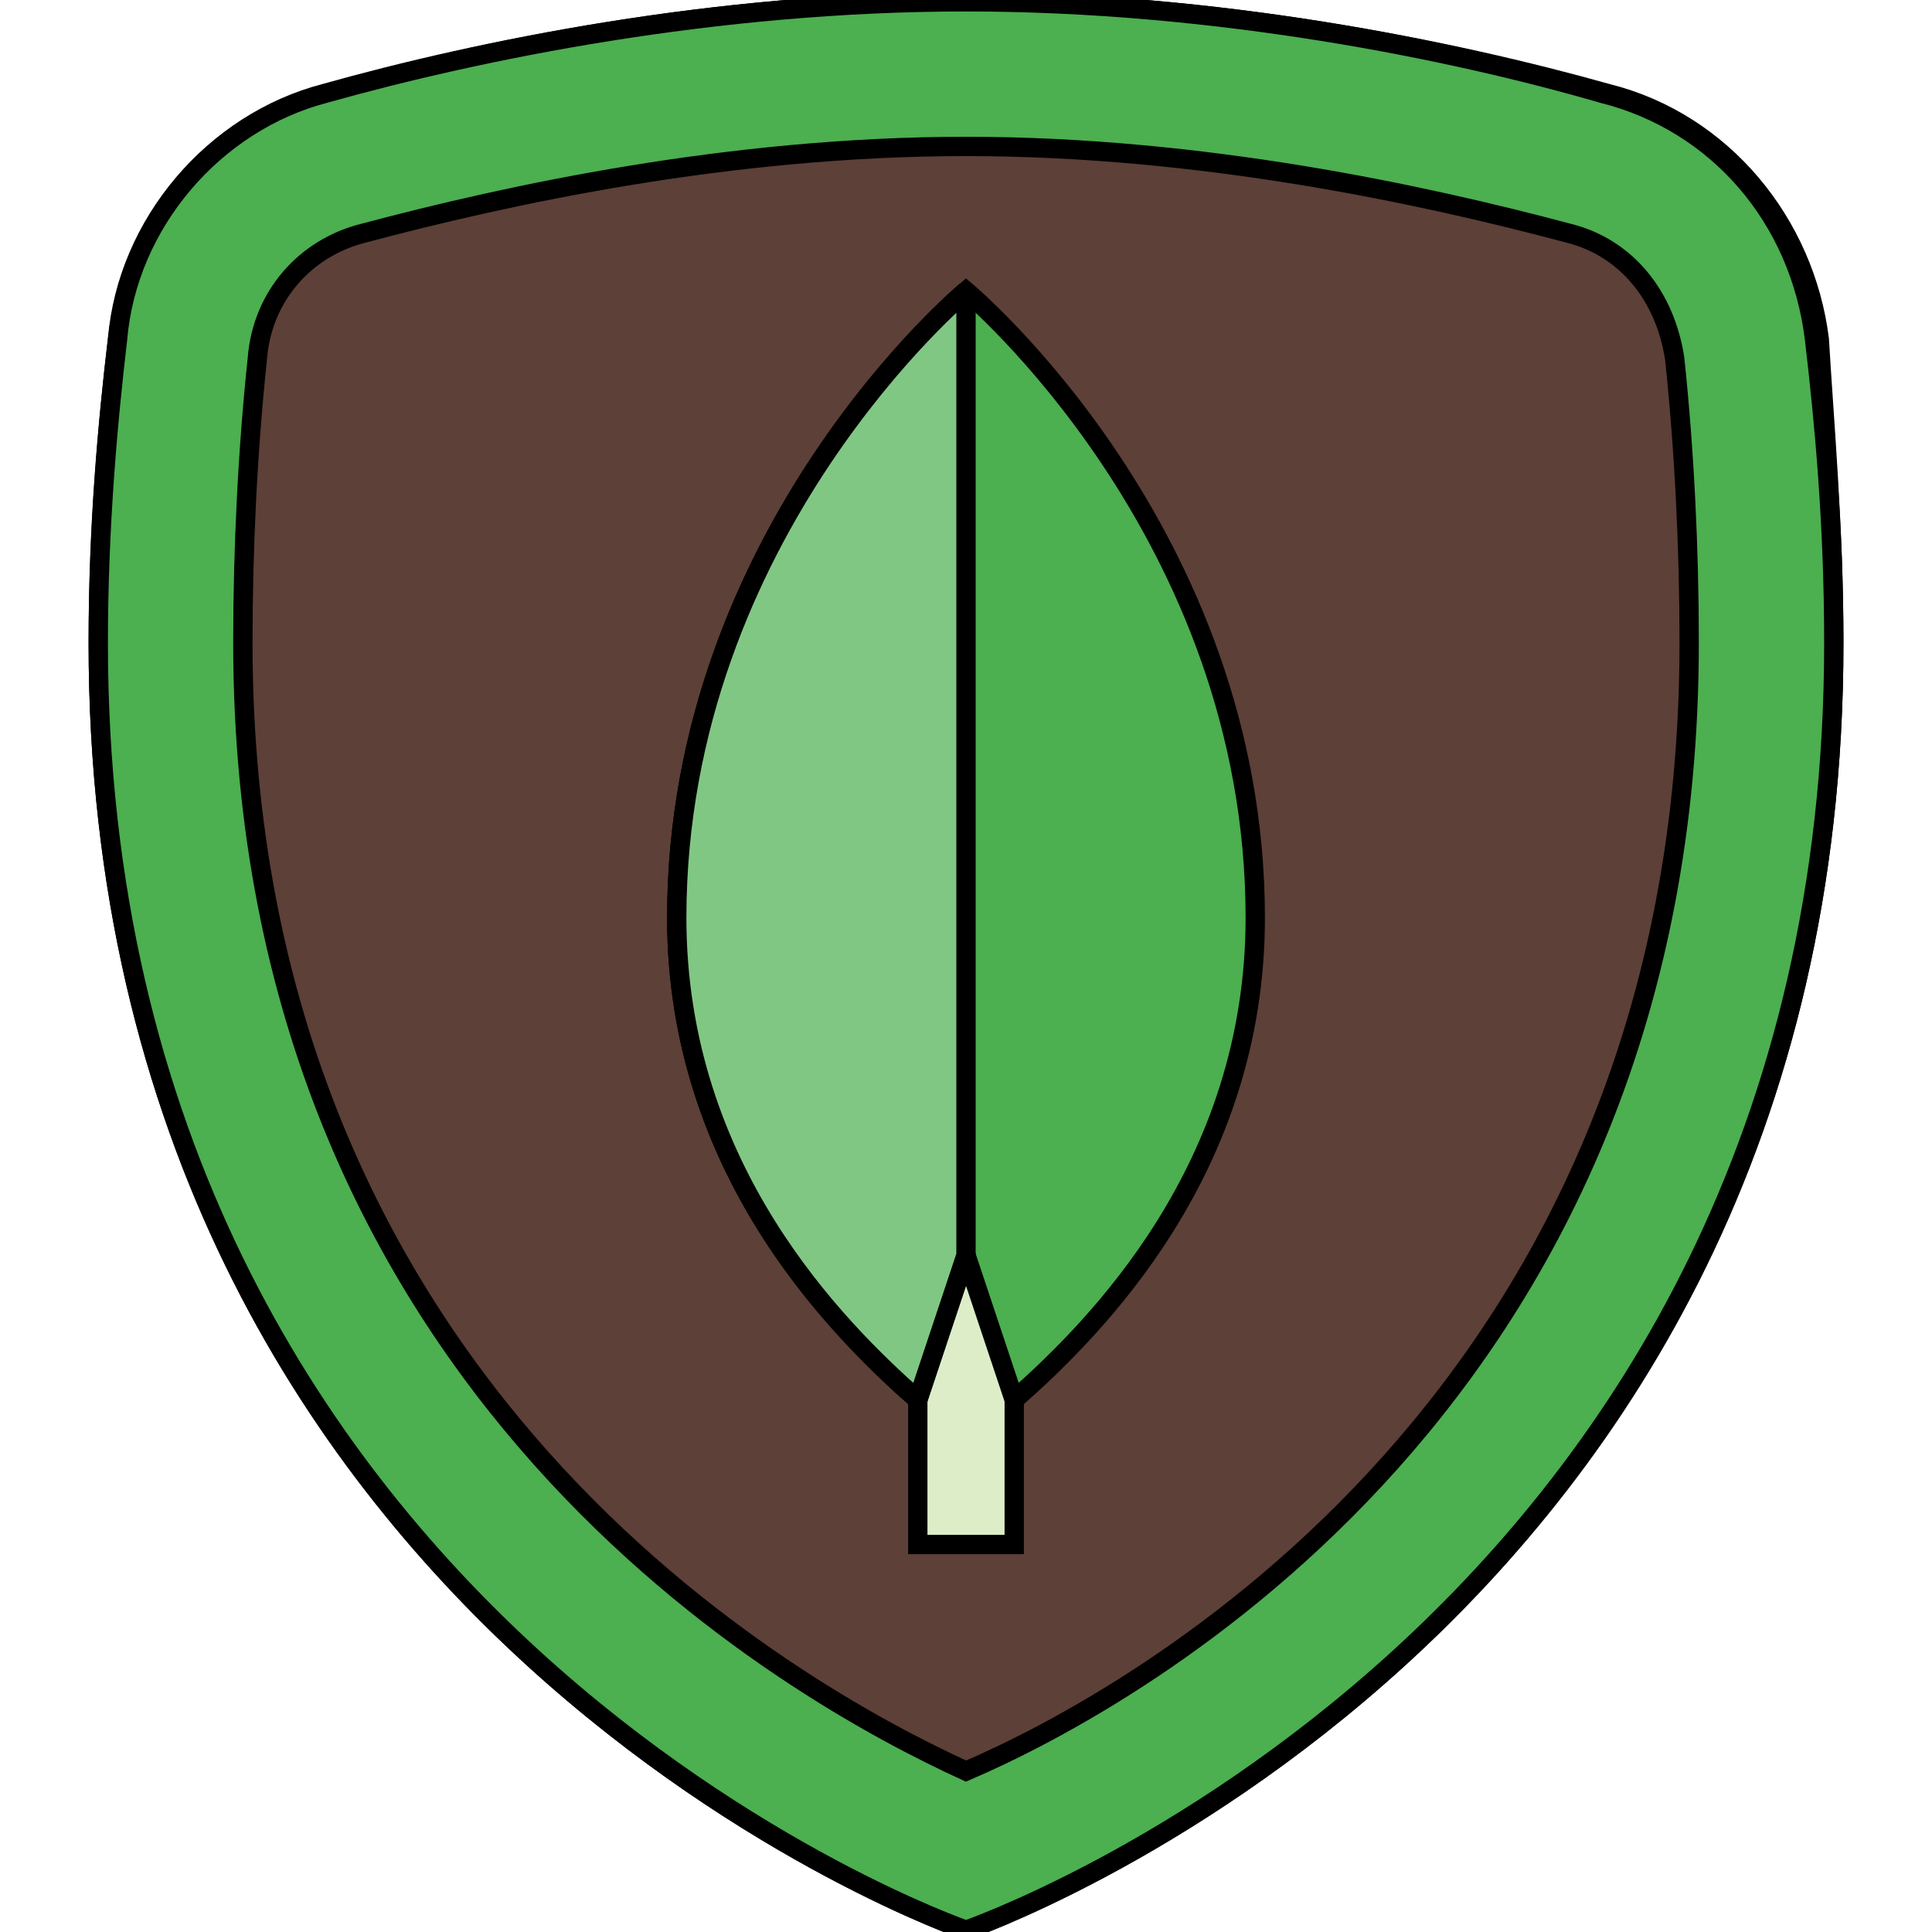 <svg width="100" height="100" xmlns="http://www.w3.org/2000/svg">
 <g>
  <title>background</title>
  <rect x="-1" y="-1" width="19.953" height="19.953" id="canvas_background" fill="none"/>
 </g>

 <g>
  <title>Layer 1</title>
  <g stroke="null" id="svg_6">
   <path stroke="null" d="m94.916,33.281c0,51.154 -44.916,66.625 -44.916,66.625s-44.916,-15.471 -44.916,-66.625c0,-6.238 0.499,-11.479 0.998,-15.721c0.749,-6.238 4.991,-11.229 10.979,-12.726c7.736,-2.246 19.963,-4.741 32.938,-4.741s25.203,2.495 33.188,4.741c5.989,1.497 10.231,6.737 10.979,12.726c0.25,4.242 0.749,9.732 0.749,15.721z" fill="#5D4037" id="svg_1"/>
   <path stroke="null" d="m50,7.579c12.227,0 23.706,2.495 31.192,4.492c2.994,0.749 4.991,3.244 5.49,6.488c0.499,4.741 0.749,9.732 0.749,14.722c0,38.927 -28.696,54.648 -37.43,58.391c-8.734,-3.993 -37.43,-19.713 -37.43,-58.391c0,-4.991 0.25,-9.981 0.749,-14.722c0.25,-3.244 2.495,-5.739 5.49,-6.488c7.486,-1.996 18.965,-4.492 31.192,-4.492m0,-7.486c-12.976,0 -25.203,2.495 -33.188,4.741c-5.739,1.497 -10.231,6.737 -10.73,12.726c-0.499,4.242 -0.998,9.732 -0.998,15.721c0,51.154 44.916,66.625 44.916,66.625s44.916,-15.471 44.916,-66.625c0,-6.238 -0.499,-11.479 -0.998,-15.721c-0.749,-6.238 -4.991,-11.229 -10.979,-12.726c-7.736,-2.246 -19.963,-4.741 -32.938,-4.741l0,0z" fill="#4CAF50" id="svg_2"/>
   <rect stroke="null" x="47.505" y="59.981" width="4.991" height="19.963" fill="#DCEDC8" id="svg_3"/>
   <path stroke="null" d="m50,15.065c0,0 -14.972,12.477 -14.972,32.439c0,12.976 8.235,21.21 12.477,24.953l2.495,-7.486l2.495,7.486c4.242,-3.743 12.477,-11.978 12.477,-24.953c0,-19.963 -14.972,-32.439 -14.972,-32.439z" fill="#4CAF50" id="svg_4"/>
   <path stroke="null" d="m50,15.065c0,0 -14.972,12.477 -14.972,32.439c0,12.976 8.235,21.21 12.477,24.953l2.495,-7.486l0,-49.907z" fill="#81C784" id="svg_5"/>
  </g>
 </g>
</svg>